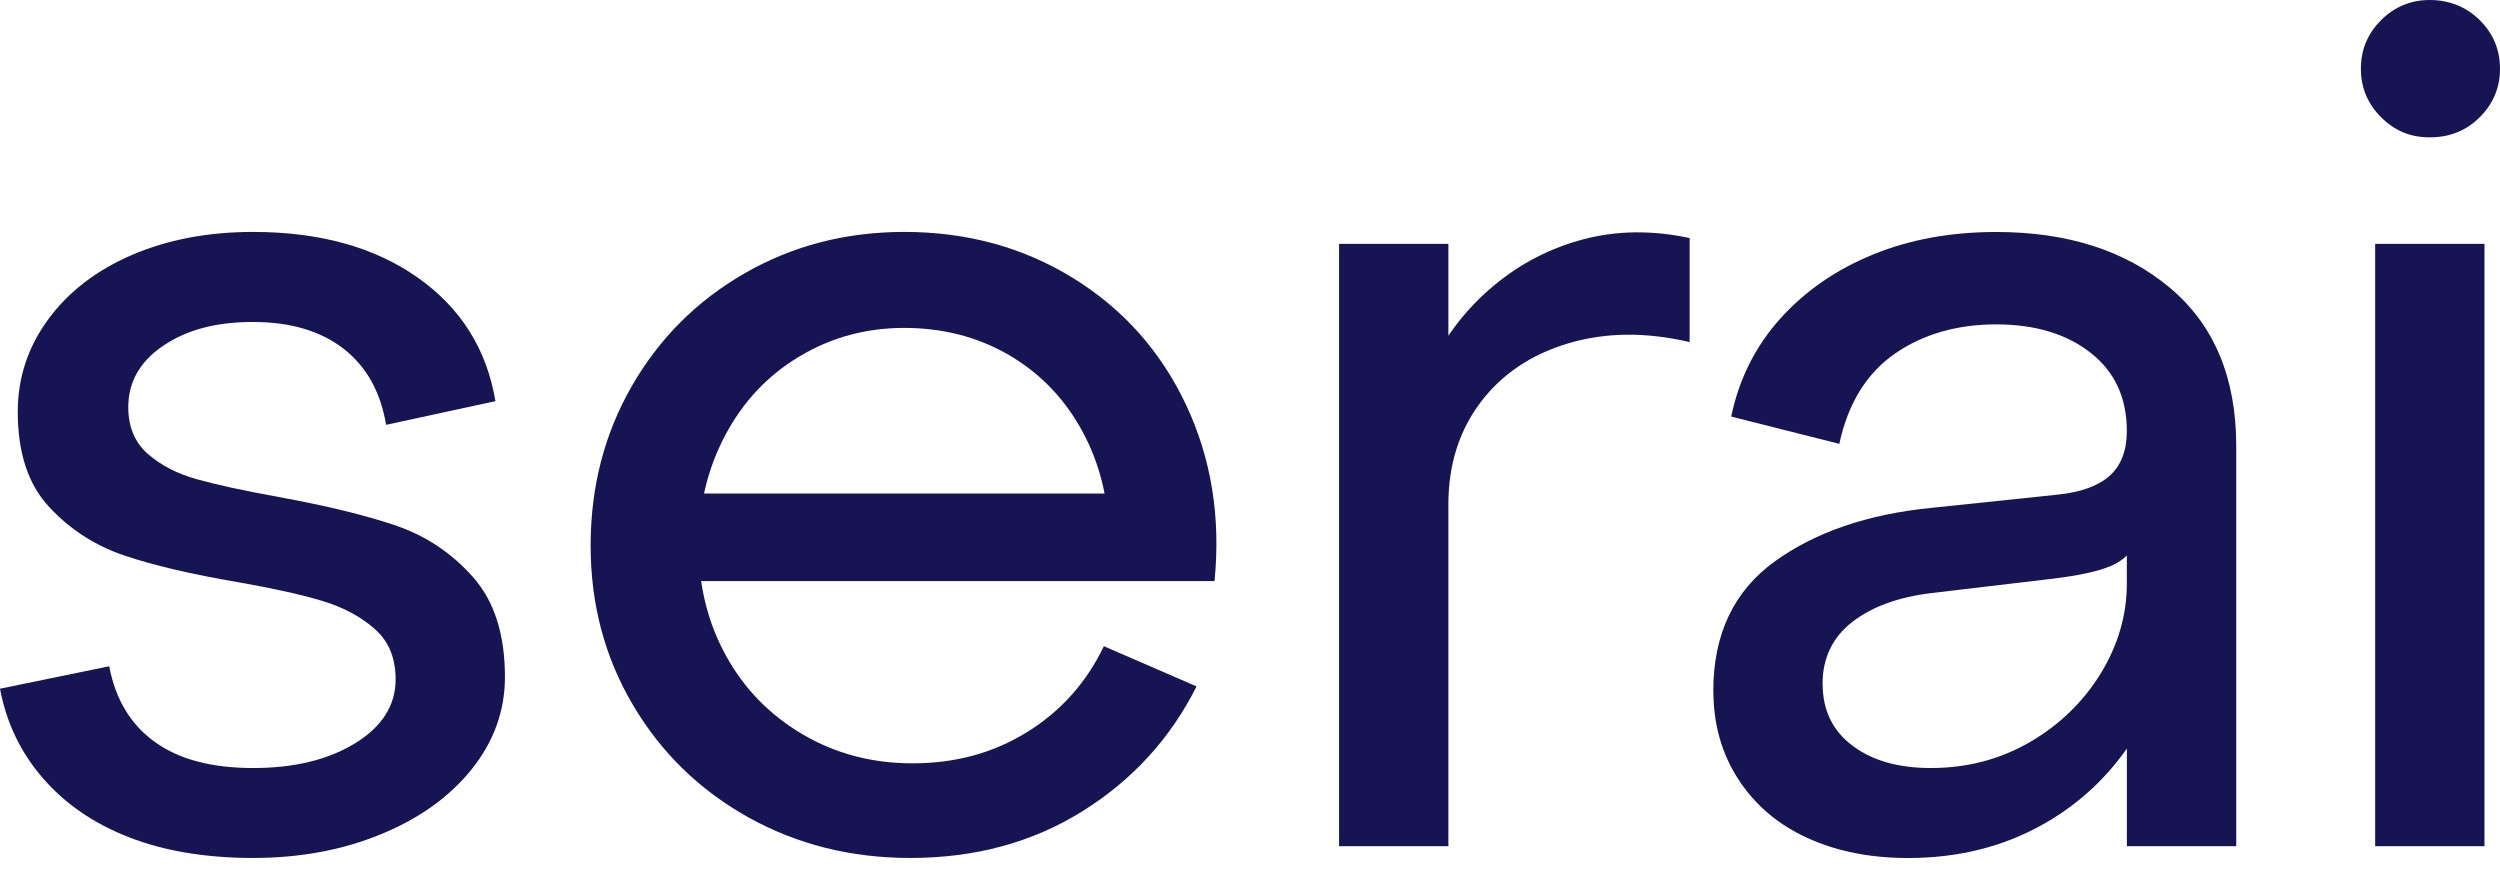 <svg width="48" height="17" viewBox="0 0 48 17" fill="none" xmlns="http://www.w3.org/2000/svg">
<path d="M2.097 12.793C2.218 13.429 2.511 13.915 2.975 14.247C3.439 14.581 4.066 14.746 4.858 14.746C5.65 14.746 6.302 14.588 6.821 14.269C7.337 13.951 7.596 13.542 7.596 13.043C7.596 12.633 7.463 12.312 7.196 12.077C6.93 11.842 6.6 11.664 6.205 11.543C5.809 11.422 5.269 11.301 4.584 11.18C3.686 11.028 2.957 10.858 2.394 10.668C1.831 10.479 1.348 10.169 0.946 9.736C0.542 9.305 0.341 8.695 0.341 7.907C0.341 7.256 0.535 6.665 0.923 6.135C1.312 5.605 1.847 5.191 2.531 4.896C3.215 4.602 3.991 4.453 4.858 4.453C6.136 4.453 7.189 4.745 8.018 5.328C8.846 5.911 9.345 6.702 9.512 7.702L7.413 8.157C7.307 7.521 7.033 7.033 6.592 6.692C6.15 6.352 5.572 6.182 4.858 6.182C4.144 6.182 3.584 6.333 3.136 6.637C2.687 6.94 2.463 7.334 2.463 7.818C2.463 8.196 2.588 8.495 2.838 8.715C3.09 8.935 3.405 9.097 3.785 9.203C4.165 9.309 4.69 9.423 5.36 9.544C6.272 9.711 7.018 9.893 7.596 10.089C8.174 10.287 8.669 10.615 9.079 11.077C9.49 11.539 9.695 12.179 9.695 12.997C9.695 13.648 9.481 14.239 9.057 14.769C8.631 15.299 8.05 15.716 7.312 16.018C6.575 16.321 5.756 16.473 4.859 16.473C3.963 16.473 3.153 16.341 2.475 16.075C1.798 15.811 1.247 15.431 0.821 14.938C0.395 14.446 0.122 13.874 0 13.223L2.099 12.792L2.097 12.793Z" fill="#171454"/>
<path d="M13.184 11.158V9.476H21.785L21.284 10.135C21.253 9.423 21.067 8.772 20.725 8.181C20.383 7.589 19.919 7.128 19.334 6.795C18.748 6.463 18.091 6.296 17.36 6.296C16.63 6.296 15.96 6.478 15.353 6.841C14.744 7.204 14.269 7.708 13.927 8.352C13.585 8.996 13.414 9.704 13.414 10.476C13.414 11.248 13.589 11.953 13.939 12.589C14.289 13.225 14.779 13.728 15.412 14.1C16.043 14.471 16.745 14.656 17.522 14.656C18.343 14.656 19.077 14.456 19.723 14.054C20.37 13.653 20.86 13.104 21.194 12.407L22.974 13.179C22.472 14.179 21.742 14.977 20.784 15.575C19.825 16.174 18.722 16.473 17.476 16.473C16.335 16.473 15.297 16.211 14.363 15.69C13.427 15.166 12.689 14.447 12.15 13.531C11.609 12.614 11.34 11.596 11.34 10.475C11.34 9.353 11.602 8.335 12.128 7.418C12.653 6.502 13.375 5.778 14.296 5.248C15.216 4.718 16.238 4.453 17.364 4.453C18.566 4.453 19.645 4.748 20.603 5.339C21.562 5.93 22.284 6.74 22.771 7.77C23.257 8.801 23.44 9.929 23.319 11.156H13.189L13.184 11.158Z" fill="#171454"/>
<path d="M25.71 16.246V4.682H27.809V7.386L27.489 7C27.779 6.408 28.178 5.902 28.688 5.478C29.198 5.054 29.772 4.759 30.41 4.592C31.049 4.425 31.726 4.418 32.441 4.57V6.568C31.605 6.372 30.829 6.379 30.114 6.591C29.399 6.804 28.836 7.182 28.425 7.727C28.015 8.272 27.809 8.924 27.809 9.682V16.247H25.71V16.246Z" fill="#171454"/>
<path d="M32.895 13.271C32.895 12.18 33.287 11.351 34.07 10.783C34.854 10.216 35.861 9.871 37.093 9.75L39.488 9.499C39.945 9.454 40.283 9.333 40.504 9.136C40.725 8.94 40.835 8.652 40.835 8.273C40.835 7.637 40.603 7.136 40.139 6.773C39.676 6.41 39.071 6.228 38.325 6.228C37.579 6.228 36.914 6.417 36.375 6.795C35.834 7.174 35.481 7.75 35.315 8.522L33.239 7.998C33.391 7.271 33.707 6.644 34.186 6.112C34.665 5.582 35.259 5.173 35.966 4.885C36.672 4.597 37.46 4.454 38.326 4.454C39.695 4.454 40.806 4.81 41.658 5.522C42.51 6.235 42.936 7.249 42.936 8.567V16.247H40.836V13.952L41.064 14.02C40.607 14.792 39.995 15.395 39.227 15.827C38.459 16.259 37.596 16.474 36.638 16.474C35.907 16.474 35.26 16.345 34.699 16.087C34.136 15.83 33.694 15.454 33.376 14.962C33.056 14.47 32.897 13.906 32.897 13.269L32.895 13.271ZM34.995 13.134C34.995 13.634 35.185 14.029 35.565 14.315C35.945 14.603 36.446 14.746 37.071 14.746C37.77 14.746 38.404 14.579 38.976 14.247C39.546 13.915 39.998 13.475 40.334 12.93C40.667 12.384 40.835 11.809 40.835 11.204V10.271L41.063 10.34C40.956 10.582 40.781 10.757 40.537 10.863C40.294 10.968 39.913 11.052 39.396 11.113L37.092 11.386C36.453 11.462 35.943 11.647 35.563 11.942C35.184 12.237 34.993 12.635 34.993 13.134H34.995Z" fill="#171454"/>
<path d="M45.329 1.319C45.329 0.956 45.458 0.645 45.717 0.387C45.976 0.129 46.287 0 46.653 0C47.019 0 47.353 0.129 47.611 0.387C47.87 0.644 48 0.954 48 1.319C48 1.683 47.87 1.993 47.611 2.251C47.353 2.508 47.033 2.637 46.653 2.637C46.273 2.637 45.976 2.509 45.717 2.251C45.459 1.993 45.329 1.683 45.329 1.319ZM45.603 16.246V4.682H47.702V16.247H45.603V16.246Z" fill="#171454"/>
</svg>
